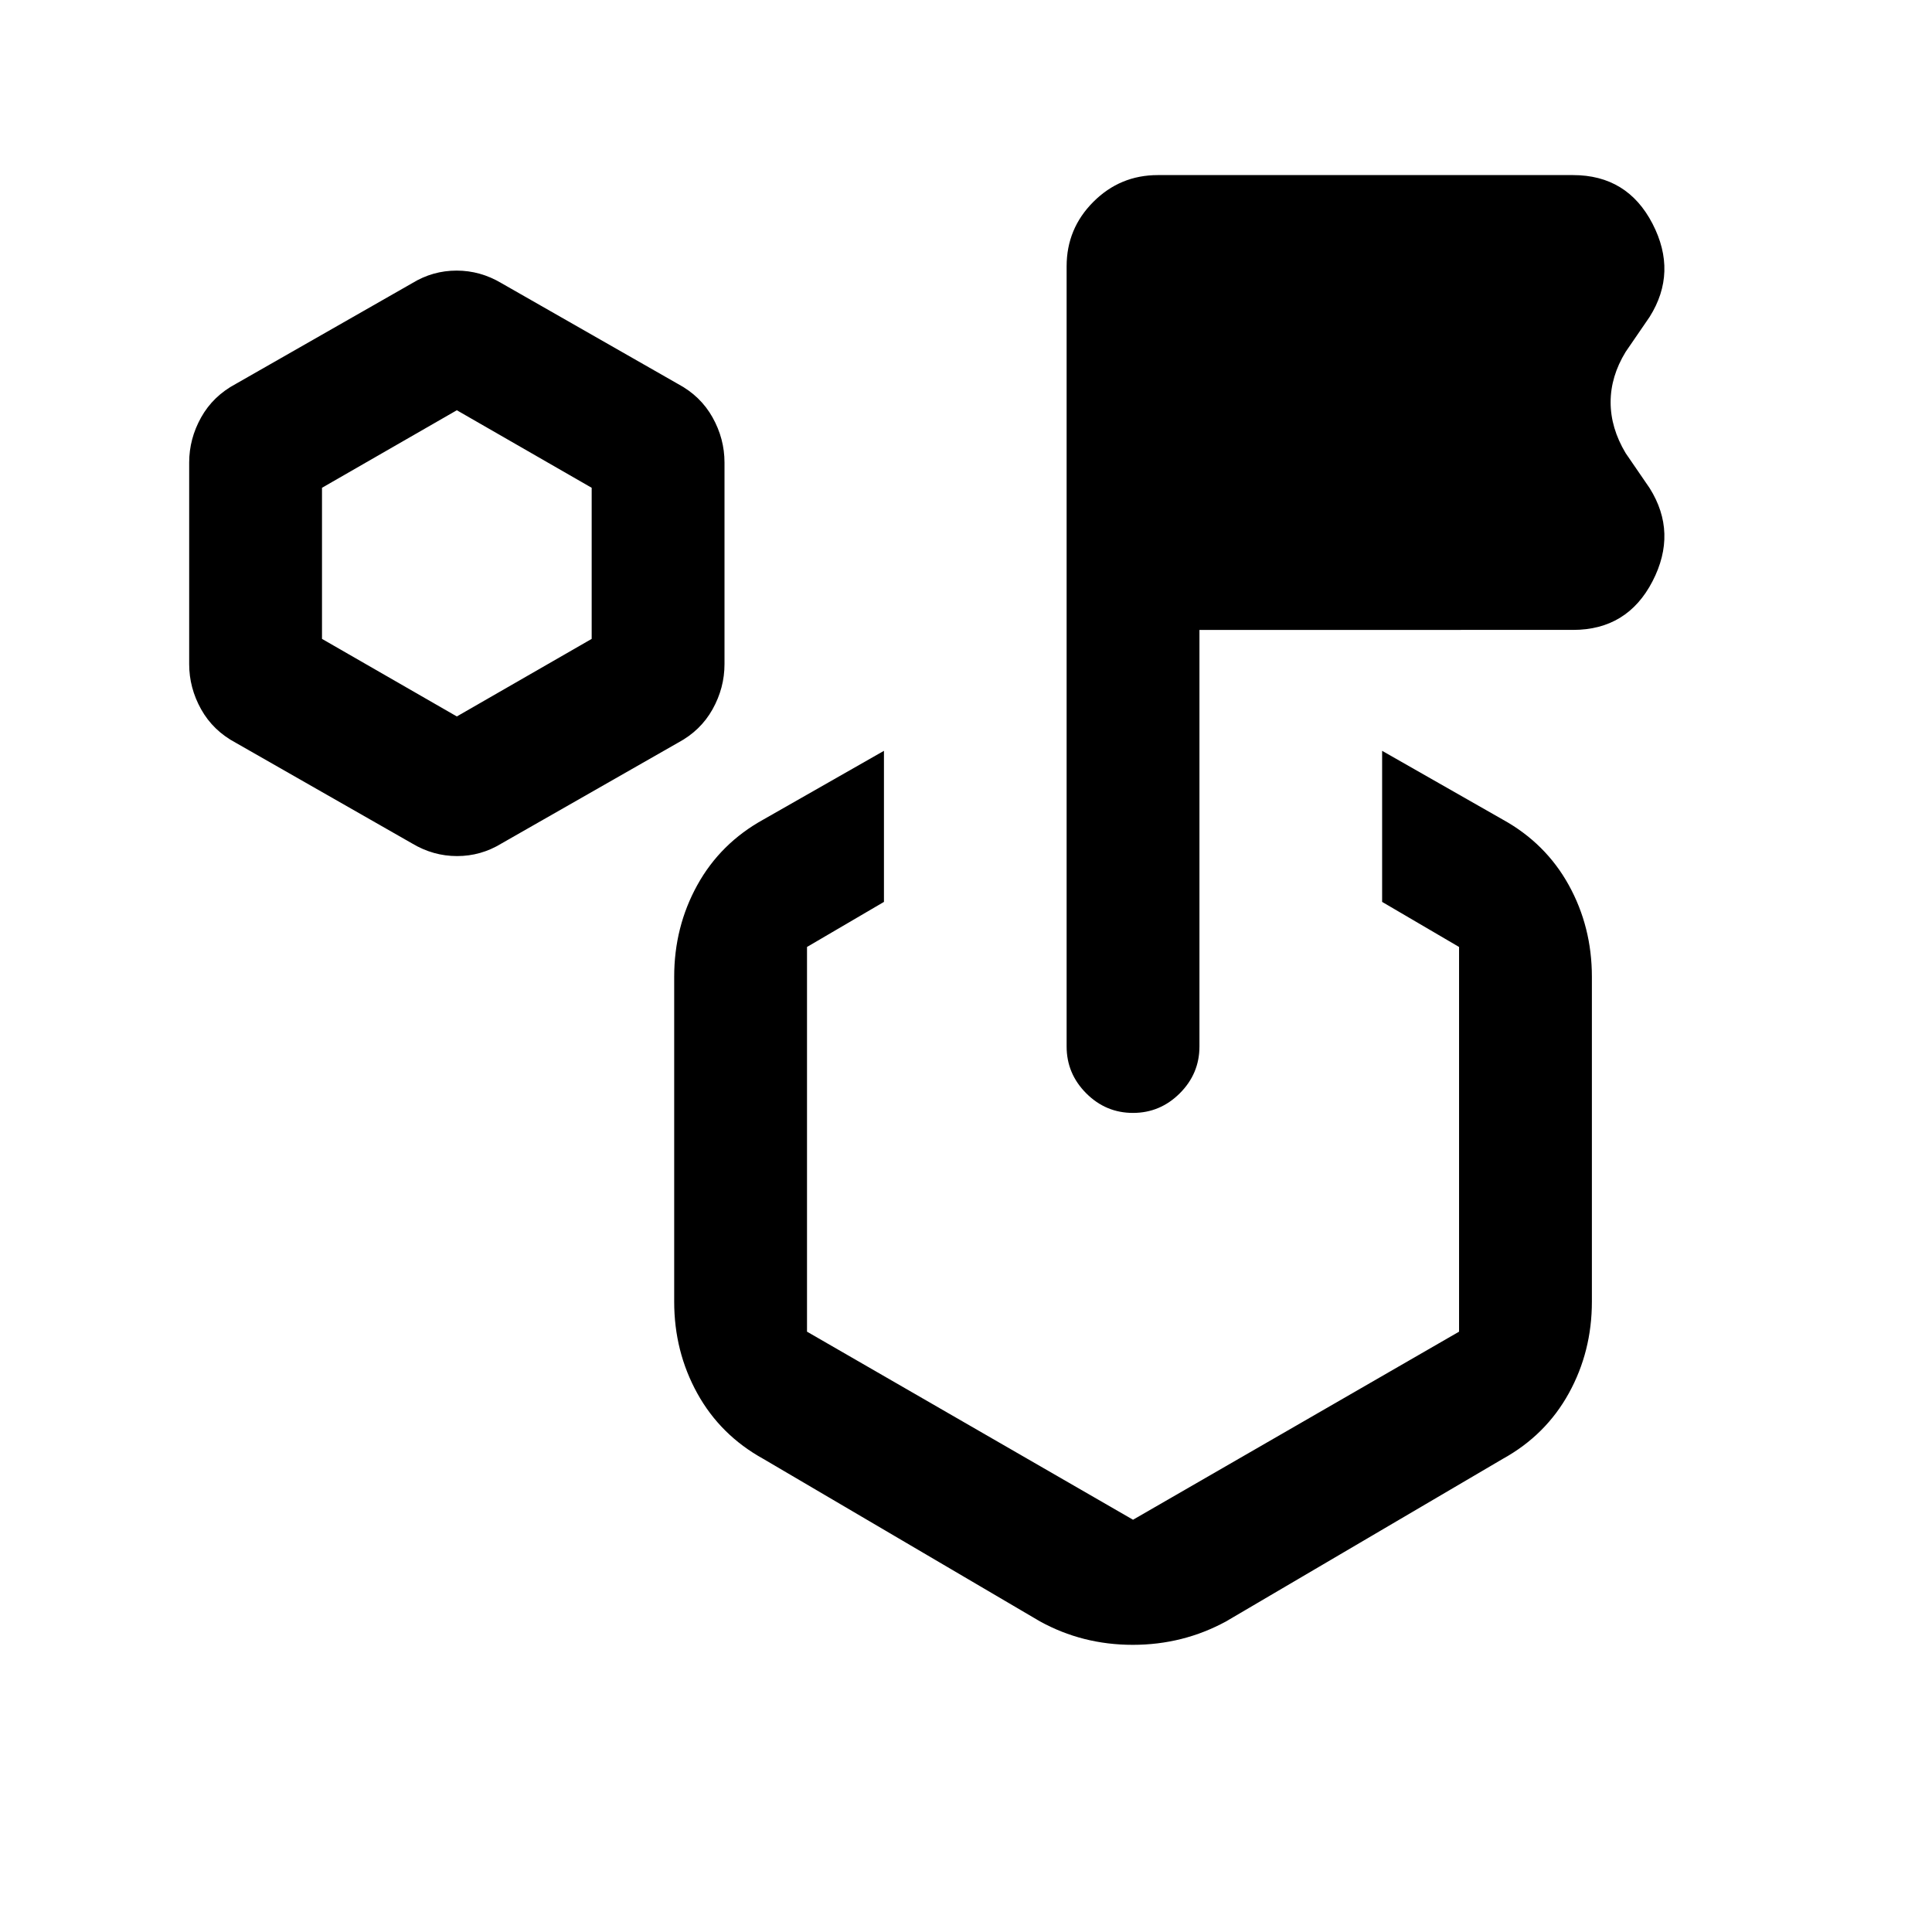 <svg xmlns="http://www.w3.org/2000/svg" height="24" viewBox="0 -960 960 960" width="24"><path d="m204.85-540.85-87.7-50.07q-11.27-6.01-17.21-16.63Q94-618.18 94-630v-100.15q0-11.83 5.94-22.45t17.21-16.63l87.7-50.08q10.21-6.23 22.03-6.23 11.81 0 22.27 6.23l87.7 50.08q11.27 6.01 17.21 16.63 5.94 10.62 5.94 22.45V-630q0 11.82-5.94 22.45-5.94 10.62-17.21 16.63l-87.7 50.07q-10.21 6.23-22.03 6.23-11.81 0-22.27-6.23ZM227-604l67-38.54v-75.08l-67-38.53-67 38.53v75.08L227-604Zm459.77 92.15v-75.07l59.92 34.15q21.35 11.79 32.83 32.58Q791-499.4 791-474.62v161.39q0 24.79-11.48 45.57-11.48 20.79-32.83 32.58l-137.38 80.7q-21.41 11.69-46.44 11.69-25.02 0-46.18-11.69l-137.38-80.7q-21.35-11.79-32.83-32.58Q335-288.44 335-313.23v-161.39q0-24.78 11.48-45.57t32.83-32.58l59.92-34.15v75.07L401-489.46v191.16l162 93.45 162-93.45v-191.16l-38.23-22.39ZM596-647v207q0 13.5-9.76 23.25T562.97-407q-13.51 0-23.24-9.75Q530-426.5 530-440v-387.69q0-18.73 13.29-32.02Q556.58-873 575.31-873h206.31q27 0 39.5 24.15 12.5 24.16-1.43 46.31l-11.92 17.39q-7.46 12.19-7.46 25.01 0 12.83 7.46 25.29l11.92 17.39q13.93 22.15 1.43 46.31-12.5 24.15-39.5 24.15H596Zm-33 288.15ZM227-680.08Z"/></svg>